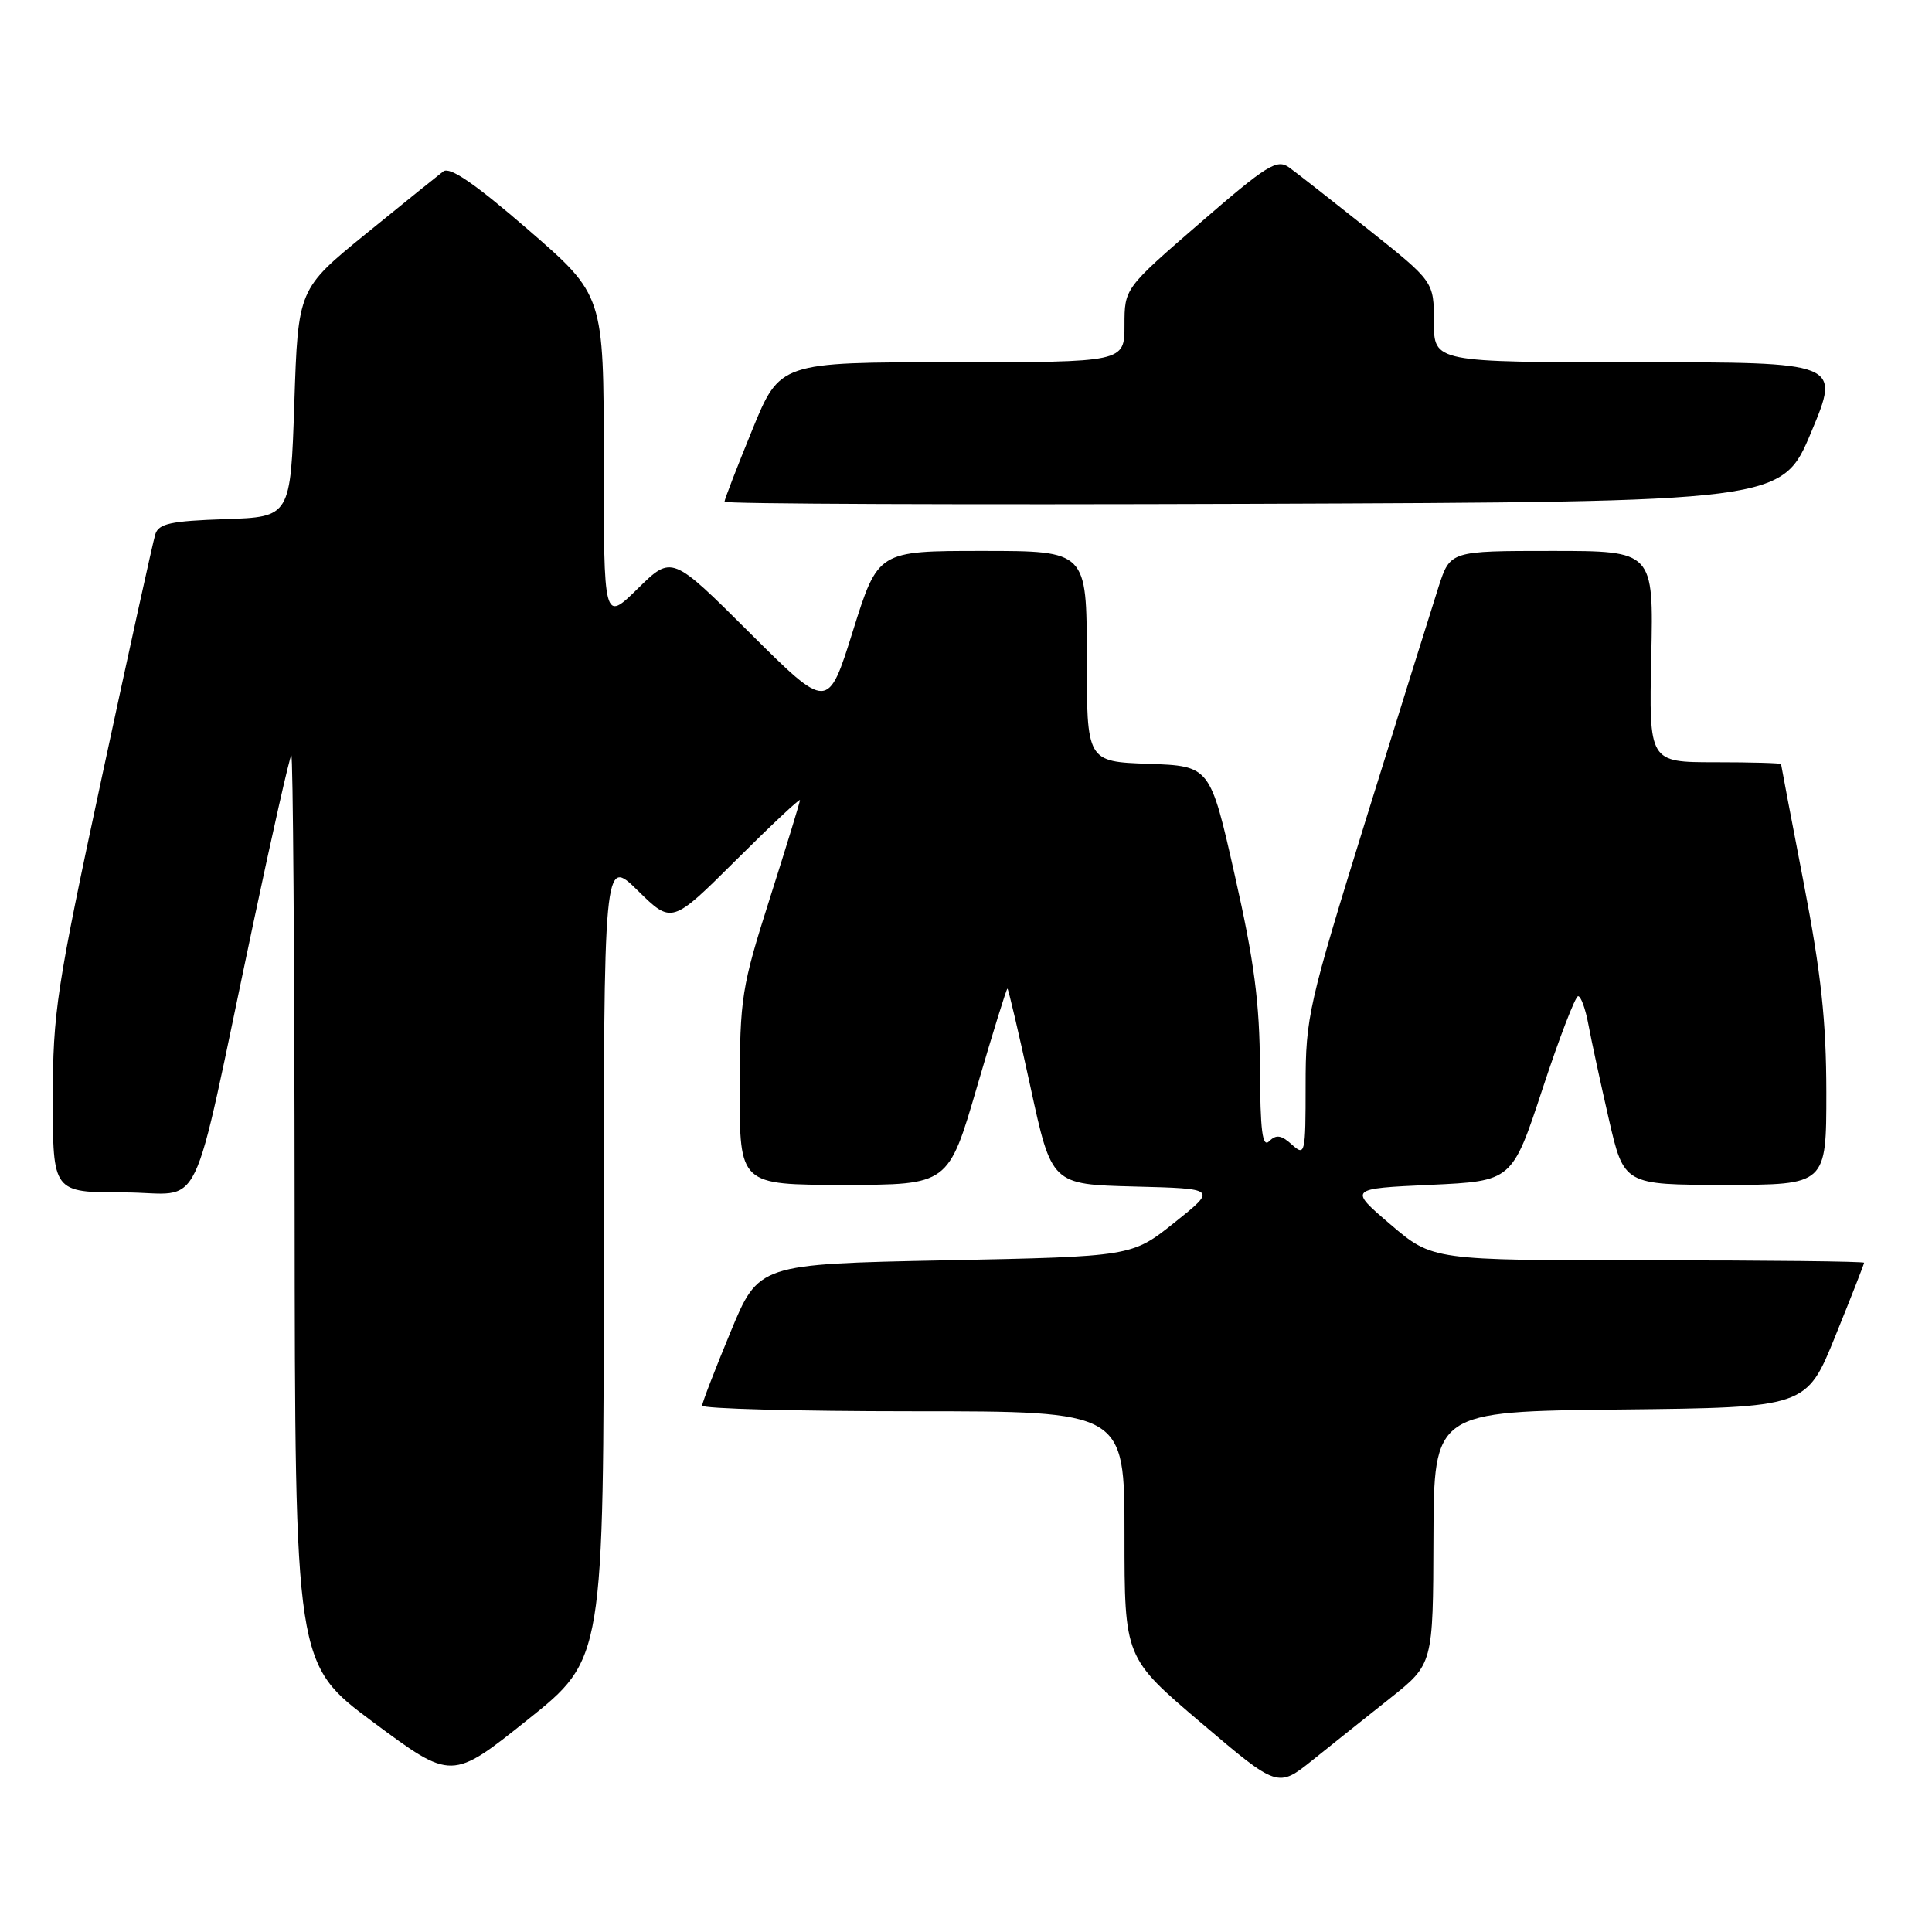 <?xml version="1.0" encoding="UTF-8" standalone="no"?>
<!DOCTYPE svg PUBLIC "-//W3C//DTD SVG 1.1//EN" "http://www.w3.org/Graphics/SVG/1.1/DTD/svg11.dtd" >
<svg xmlns="http://www.w3.org/2000/svg" xmlns:xlink="http://www.w3.org/1999/xlink" version="1.1" viewBox="0 0 256 256">
 <g >
 <path fill="currentColor"
d=" M 184.23 225.00 C 189.89 220.50 189.89 220.50 189.94 203.77 C 190.00 187.03 190.00 187.03 214.68 186.77 C 239.36 186.50 239.36 186.50 243.18 177.07 C 245.28 171.89 247.00 167.50 247.00 167.32 C 247.00 167.14 234.13 167.00 218.41 167.00 C 189.82 167.00 189.82 167.00 184.25 162.25 C 178.69 157.50 178.69 157.50 189.53 157.00 C 200.37 156.50 200.37 156.50 204.40 144.25 C 206.62 137.51 208.74 132.00 209.11 132.00 C 209.48 132.00 210.09 133.69 210.47 135.75 C 210.85 137.81 212.07 143.44 213.17 148.25 C 215.18 157.00 215.18 157.00 228.59 157.00 C 242.00 157.00 242.00 157.00 242.00 144.75 C 241.99 135.28 241.31 128.99 239.00 117.00 C 237.35 108.47 236.01 101.39 236.00 101.25 C 236.00 101.11 232.06 101.00 227.25 101.00 C 218.50 101.00 218.50 101.00 218.80 87.00 C 219.11 73.00 219.11 73.00 205.63 73.00 C 192.16 73.00 192.16 73.00 190.62 77.75 C 189.78 80.36 185.47 94.16 181.04 108.42 C 173.37 133.14 173.00 134.77 173.00 143.82 C 173.00 152.92 172.93 153.24 171.19 151.67 C 169.79 150.40 169.10 150.30 168.19 151.21 C 167.27 152.13 166.99 149.90 166.95 141.45 C 166.91 132.83 166.20 127.42 163.62 116.00 C 160.35 101.50 160.35 101.50 152.17 101.21 C 144.00 100.92 144.00 100.92 144.00 86.96 C 144.00 73.00 144.00 73.00 130.17 73.00 C 116.34 73.00 116.34 73.00 113.02 83.59 C 109.71 94.17 109.71 94.17 99.36 83.87 C 89.02 73.56 89.02 73.56 84.51 77.99 C 80.00 82.42 80.00 82.42 80.00 60.76 C 80.00 39.11 80.00 39.11 69.99 30.44 C 62.93 24.33 59.61 22.05 58.74 22.71 C 58.06 23.23 53.45 26.94 48.50 30.97 C 39.50 38.30 39.50 38.30 39.00 53.40 C 38.50 68.50 38.50 68.50 29.81 68.79 C 22.63 69.03 21.02 69.38 20.58 70.79 C 20.28 71.73 17.11 86.16 13.52 102.86 C 7.48 130.99 7.00 134.12 7.00 145.61 C 7.00 158.00 7.00 158.00 16.42 158.00 C 27.24 158.00 25.03 162.60 33.53 122.50 C 36.09 110.40 38.37 100.31 38.60 100.08 C 38.82 99.85 39.02 126.85 39.04 160.08 C 39.09 220.50 39.09 220.50 49.47 228.21 C 59.85 235.92 59.85 235.92 69.92 227.87 C 80.00 219.82 80.00 219.82 80.00 166.70 C 80.00 113.58 80.00 113.58 84.51 118.01 C 89.02 122.44 89.02 122.44 97.51 113.99 C 102.18 109.34 106.00 105.76 106.00 106.02 C 106.00 106.28 104.21 112.12 102.02 119.00 C 98.25 130.84 98.04 132.17 98.02 144.25 C 98.00 157.00 98.00 157.00 111.84 157.00 C 125.67 157.00 125.67 157.00 129.46 144.00 C 131.55 136.85 133.36 131.00 133.49 131.00 C 133.61 131.00 134.98 136.84 136.53 143.97 C 139.34 156.94 139.34 156.94 150.30 157.22 C 161.26 157.50 161.26 157.50 155.62 162.00 C 149.98 166.50 149.98 166.50 125.25 167.00 C 100.52 167.50 100.52 167.50 96.80 176.50 C 94.75 181.45 93.05 185.84 93.04 186.25 C 93.02 186.66 105.60 187.00 121.00 187.00 C 149.00 187.00 149.00 187.00 149.00 203.33 C 149.00 219.66 149.00 219.66 159.16 228.29 C 169.31 236.92 169.31 236.92 173.94 233.21 C 176.48 231.17 181.11 227.47 184.23 225.00 Z  M 240.00 57.25 C 243.87 48.00 243.87 48.00 216.94 48.00 C 190.00 48.00 190.00 48.00 190.00 42.66 C 190.00 37.32 190.00 37.32 181.32 30.41 C 176.54 26.61 171.82 22.91 170.82 22.19 C 169.20 21.03 167.90 21.84 159.00 29.55 C 149.00 38.21 149.00 38.21 149.00 43.10 C 149.00 48.00 149.00 48.00 126.17 48.00 C 103.34 48.00 103.34 48.00 99.67 56.98 C 97.65 61.92 96.00 66.19 96.00 66.48 C 96.00 66.78 127.53 66.90 166.06 66.76 C 236.13 66.50 236.13 66.50 240.00 57.25 Z "/>
</g>
</svg>